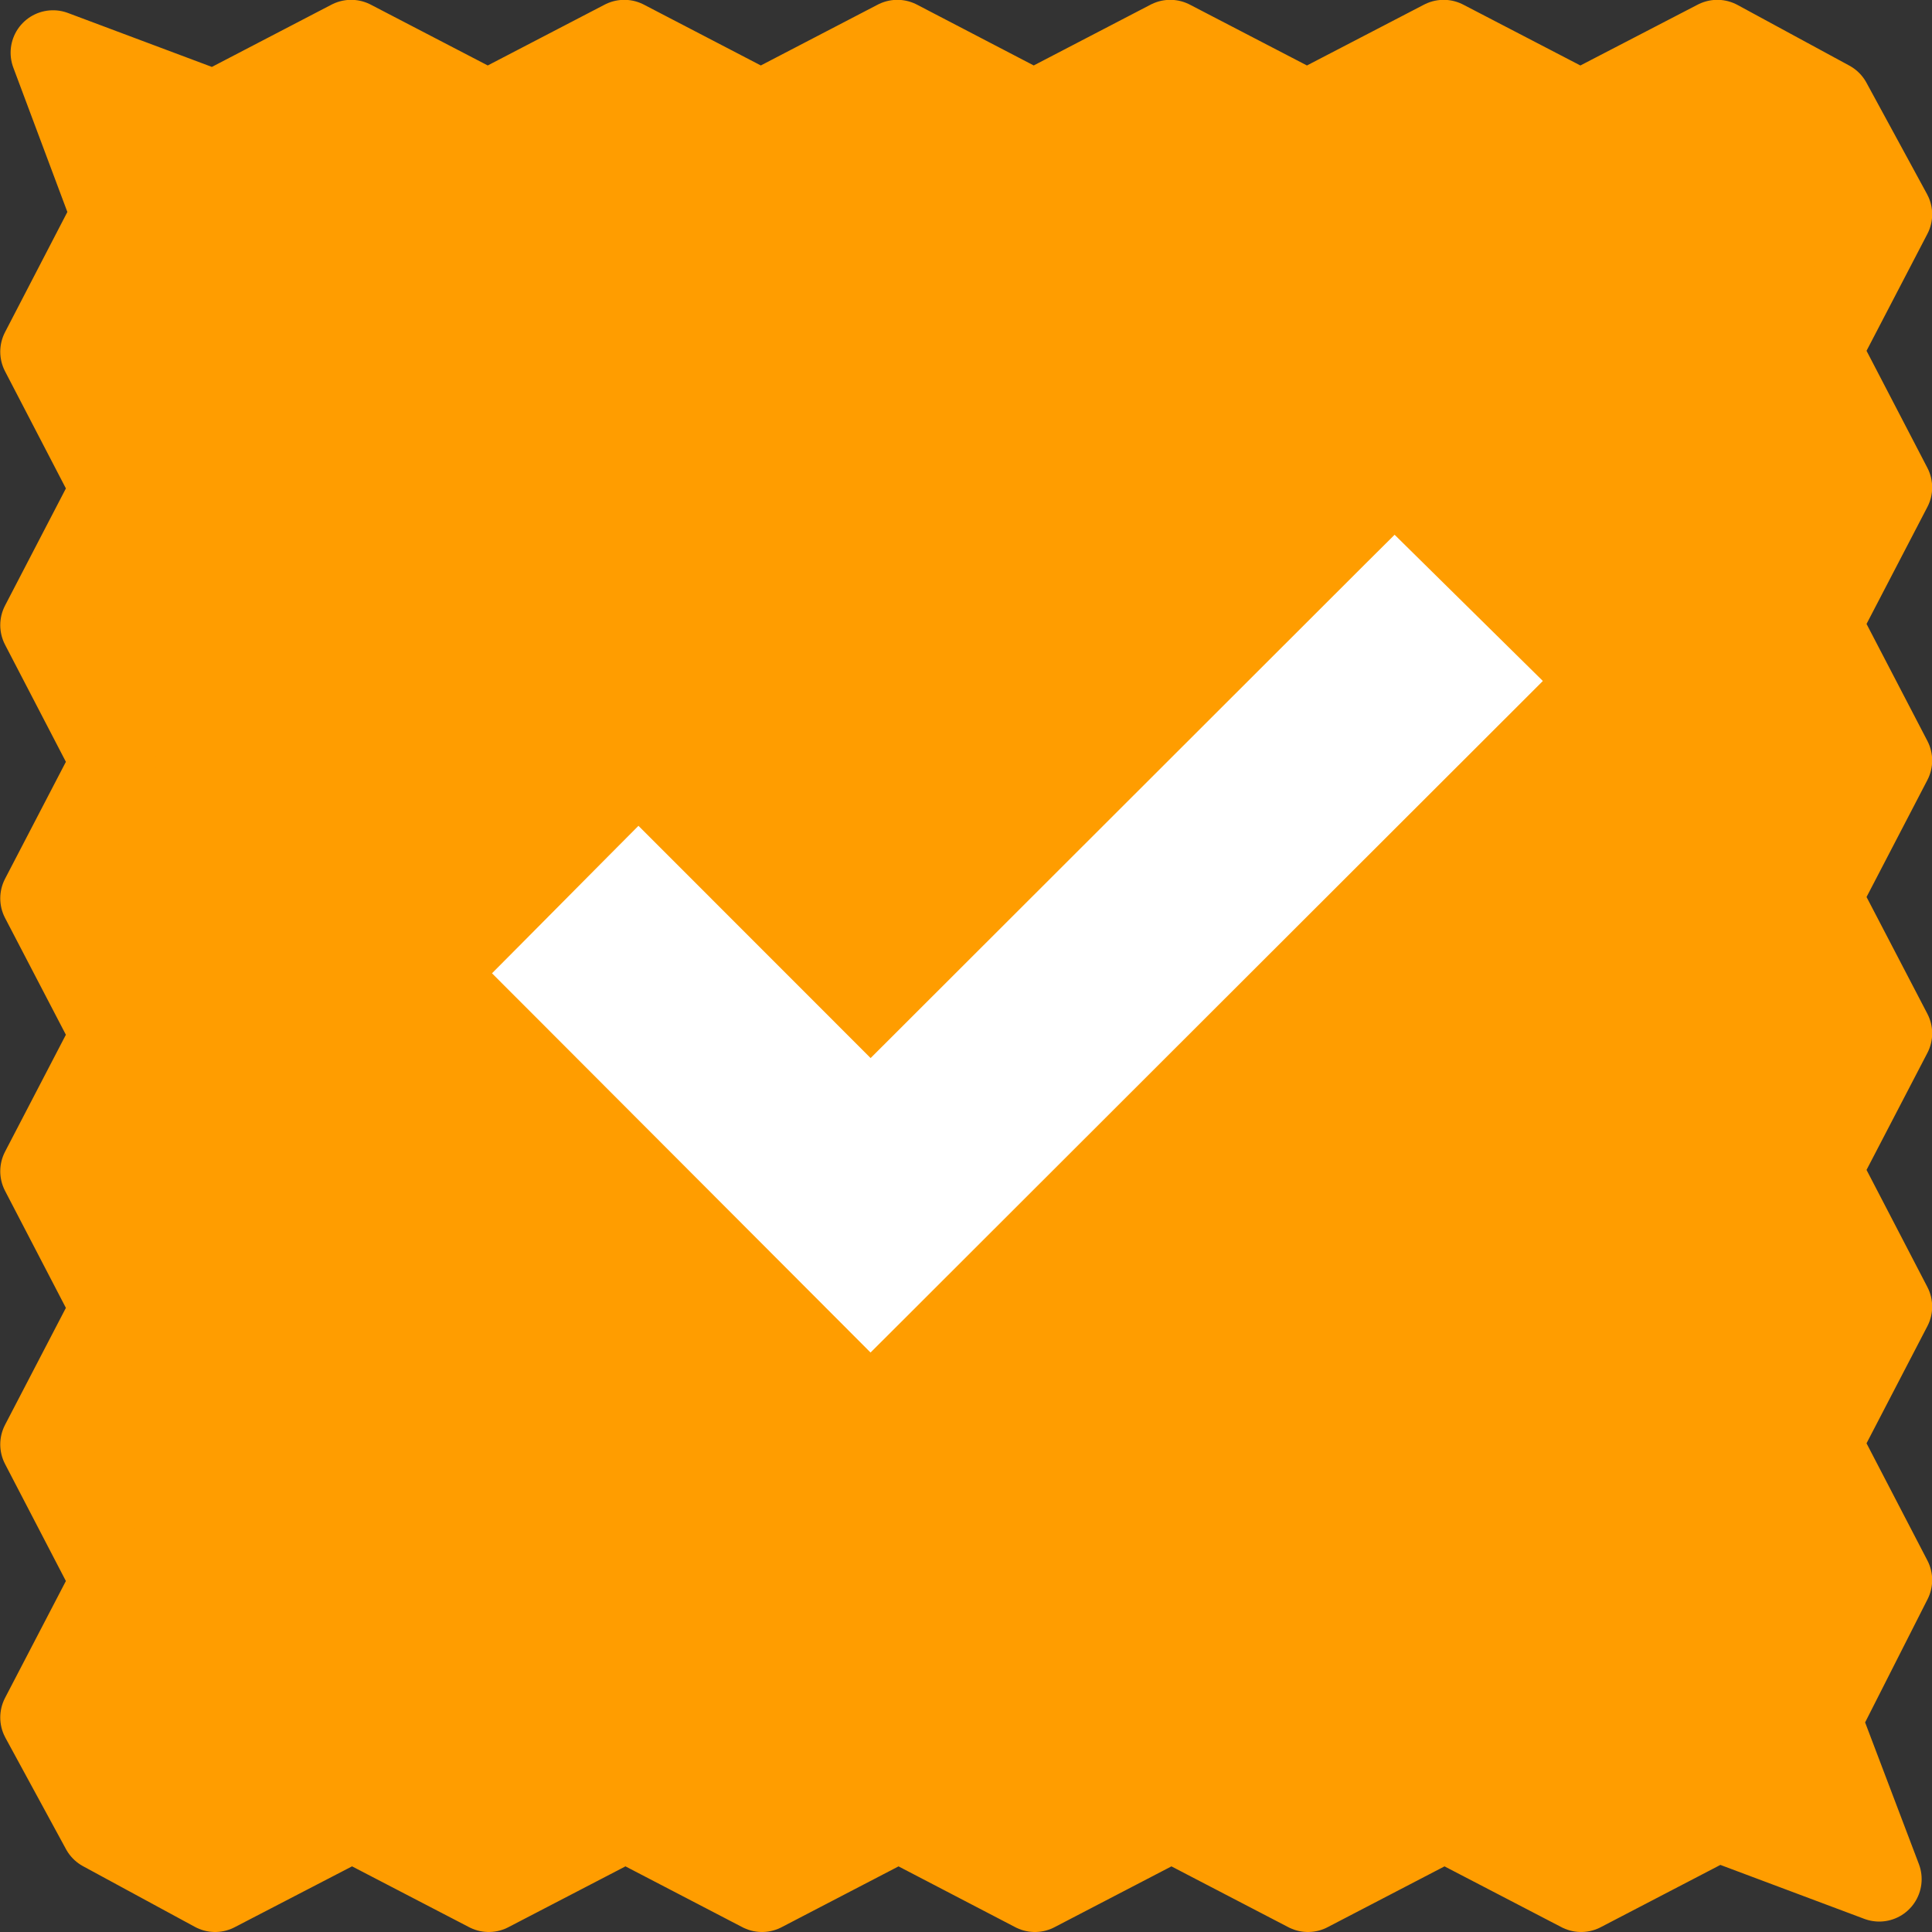 <svg xmlns="http://www.w3.org/2000/svg" width="22.768" height="22.769" viewBox="0 0 22.768 22.769">
  <rect x="0" y="0" width="22.768" height="22.769" fill="#333333" stroke="none"/>
  <g id="Group_25848" data-name="Group 25848" transform="translate(-987.541 -1099.5)">
    <g id="Group_25849" data-name="Group 25849" transform="translate(-64 20)">
      <g id="Group_6712" data-name="Group 6712" transform="translate(1052.041 1080)">
        <path id="Path_21371" data-name="Path 21371" d="M941.775,586.544l-1.905-.714-1.608.837-1.61-.837-1.609.837-1.609-.837-1.609.837-1.607-.837-1.609.837L927,585.83l-1.611.837-1.611-.837-1.614.837-1.318-.715-.714-1.313.837-1.608-.837-1.61.837-1.609-.837-1.61.837-1.609-.837-1.607.837-1.609-.837-1.611.837-1.611-.837-1.611.837-1.614-.715-1.91,1.905.714,1.608-.837,1.61.837,1.609-.837,1.609.837,1.609-.837,1.607.837,1.609-.837,1.611.837,1.611-.837,1.611.837,1.614-.837,1.318.715.714,1.313-.837,1.608.837,1.61-.837,1.609.837,1.609-.837,1.609.837,1.607-.837,1.609.837,1.611-.837,1.611.837,1.611-.836,1.649Z" transform="translate(-920.129 -564.899)" fill="#ff9d00" stroke="#ff9d00" stroke-linecap="round" stroke-linejoin="round" stroke-width="1"/>
      </g>
      <g id="_2089713" data-name="2089713" transform="translate(1058.045 1022.063)" fill="#fff">
        <path d="M 3.756 73.023 L 3.579 72.846 L -0.177 69.083 L -0.353 68.906 L -0.177 68.73 L 0.844 67.702 L 1.02 67.524 L 1.198 67.701 L 3.756 70.259 L 9.756 64.266 L 9.932 64.091 L 10.108 64.265 L 11.144 65.286 L 11.323 65.463 L 11.145 65.641 L 3.933 72.846 L 3.756 73.023 Z" stroke="none"/>
        <path d="M 3.756 72.669 L 10.968 65.464 L 9.933 64.443 L 3.756 70.613 L 1.021 67.878 L -2.505645852579619e-06 68.906 L 3.756 72.669 M 3.755 73.376 L 3.402 73.022 L -0.354 69.259 L -0.706 68.907 L -0.355 68.554 L 0.666 67.525 L 1.02 67.169 L 1.375 67.524 L 3.756 69.906 L 9.579 64.089 L 9.931 63.739 L 10.284 64.087 L 11.319 65.108 L 11.678 65.462 L 11.322 65.818 L 4.109 73.023 L 3.755 73.376 Z" stroke="none" fill="#fff"/>
      </g>
    </g>
  </g>
</svg>
